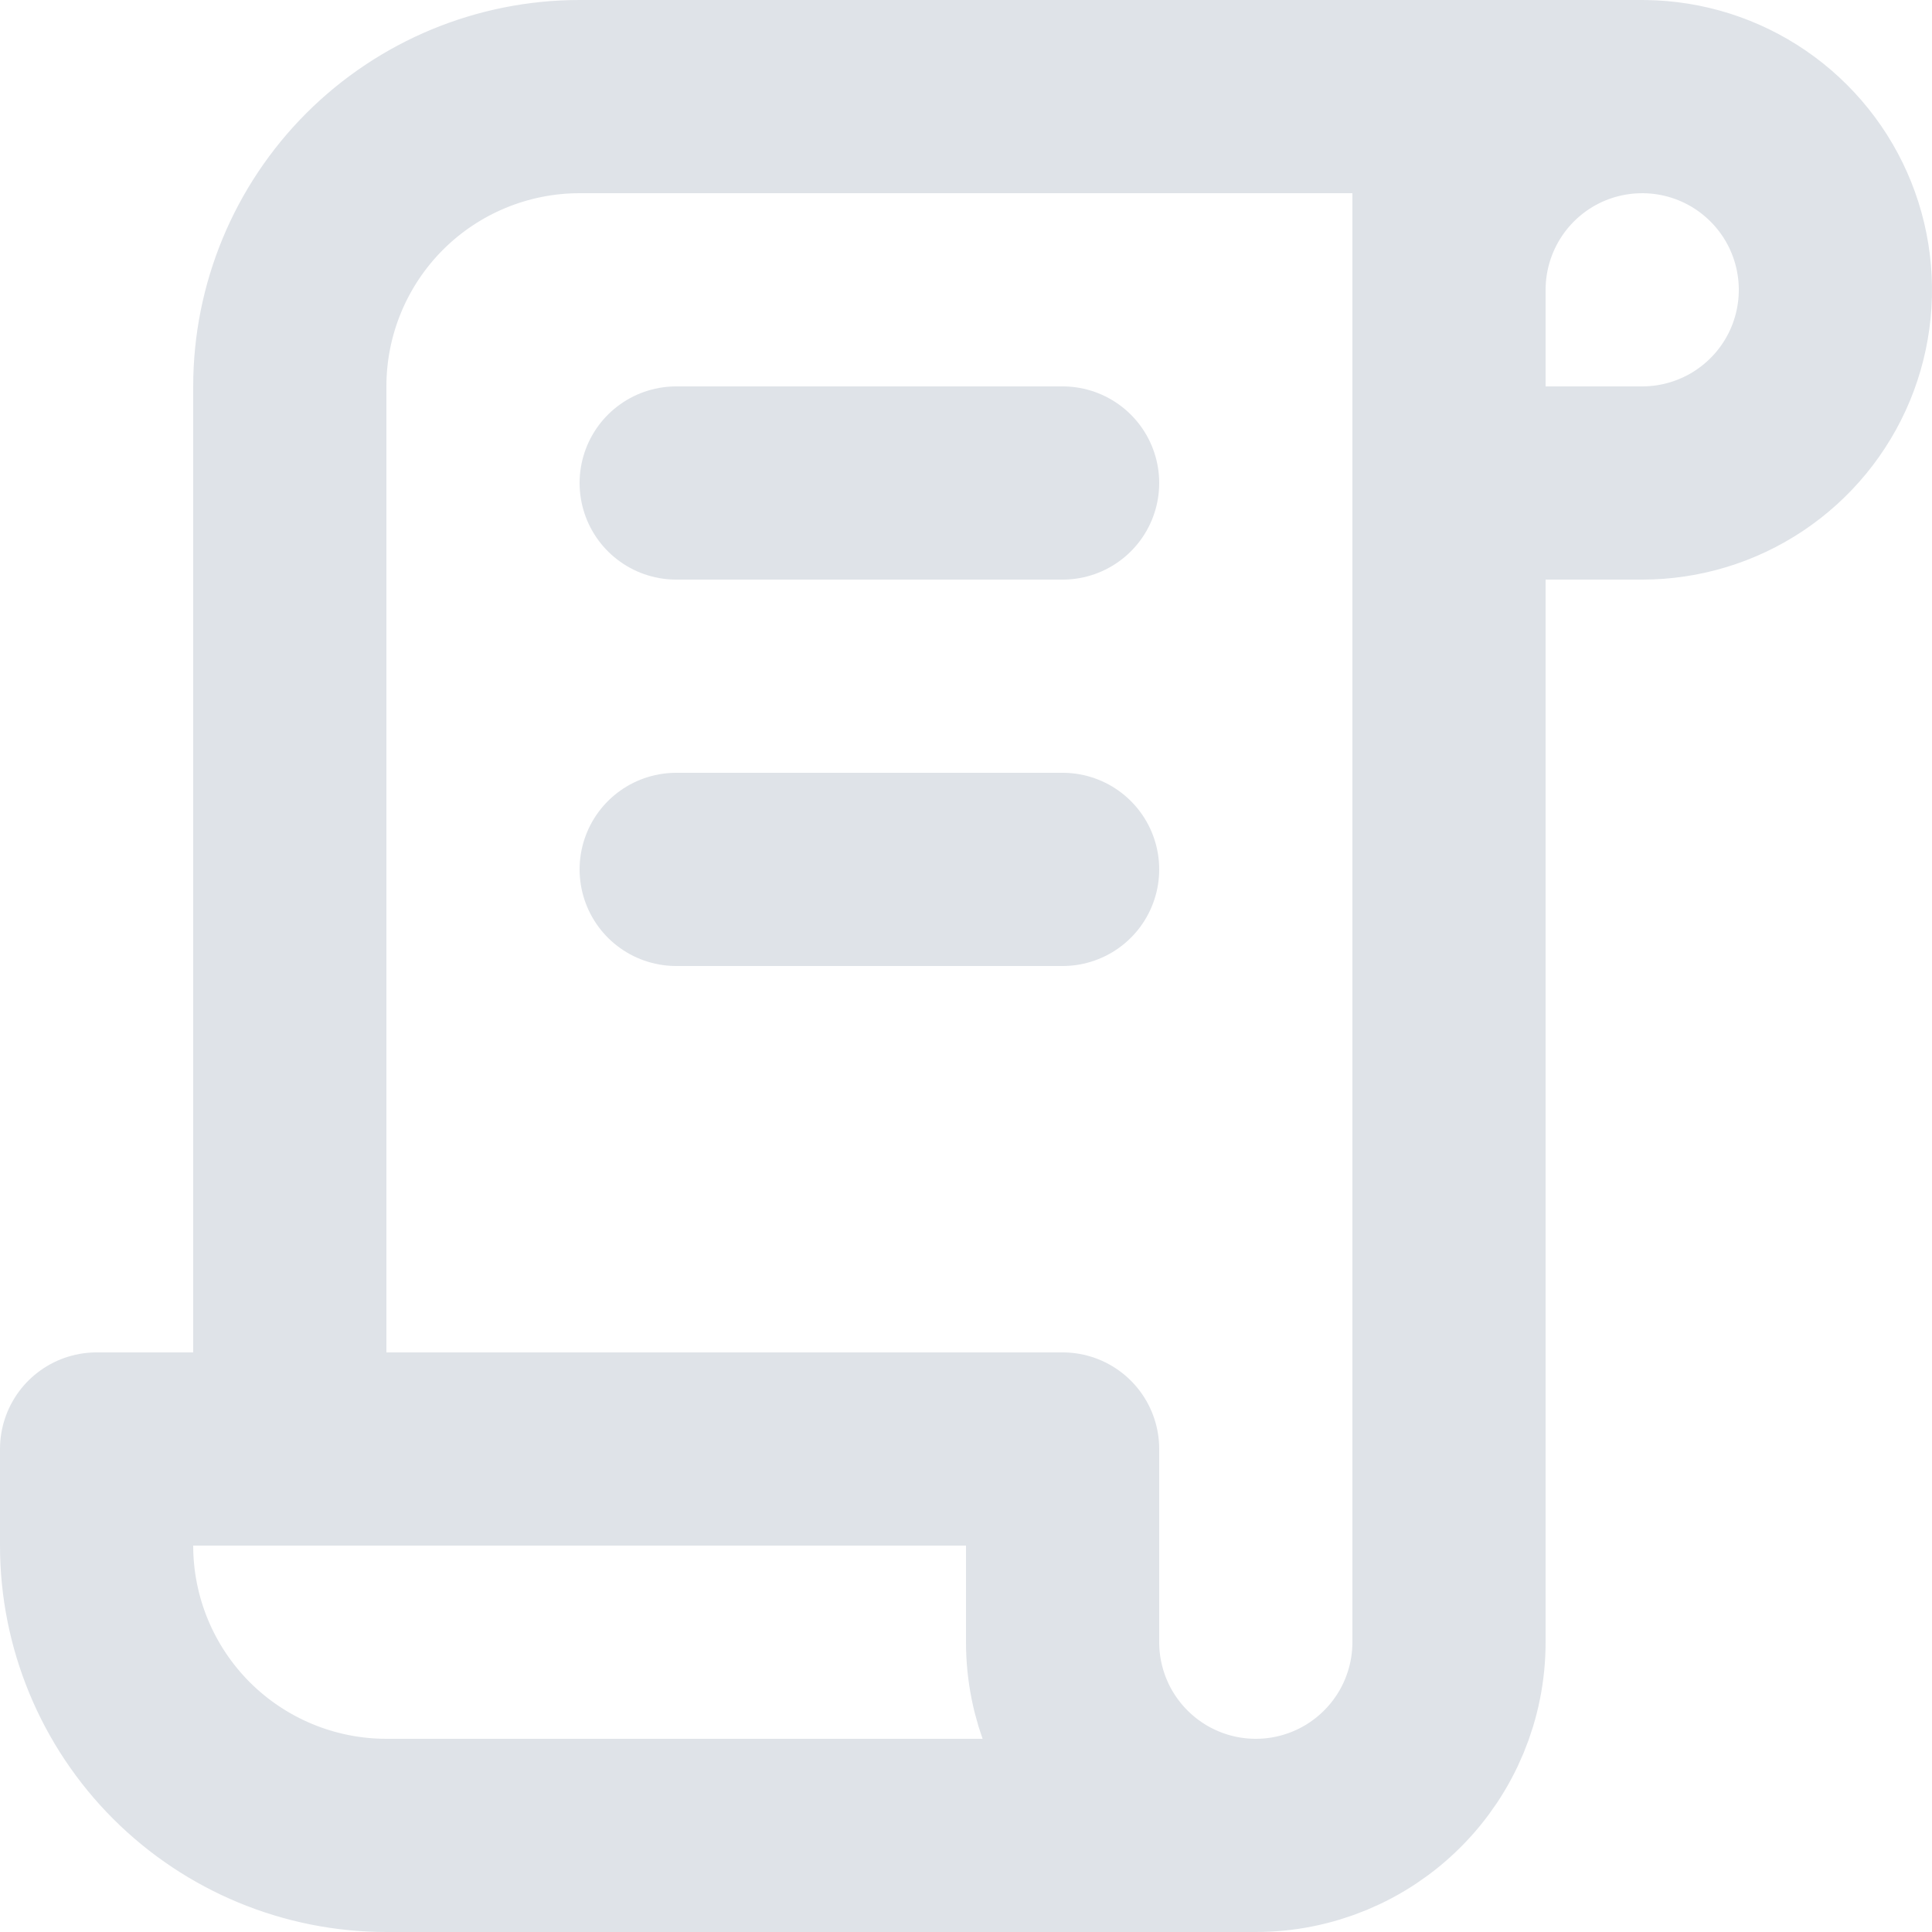 <svg width="40" height="40" viewBox="0 0 40 40" fill="none" xmlns="http://www.w3.org/2000/svg">
<path d="M26 38H8C6.409 38 4.883 37.368 3.757 36.243C2.632 35.117 2 33.591 2 32V30H22M26 38C24.939 38 23.922 37.579 23.172 36.828C22.421 36.078 22 35.061 22 34V30M26 38C27.061 38 28.078 37.579 28.828 36.828C29.579 36.078 30 35.061 30 34M22 30H6V8C6 6.409 6.632 4.883 7.757 3.757C8.883 2.632 10.409 2 12 2L21 2H30M30 34V6C30 5.209 30.235 4.436 30.674 3.778C31.114 3.12 31.738 2.607 32.469 2.304C33.2 2.002 34.004 1.923 34.78 2.077C35.556 2.231 36.269 2.612 36.828 3.172C37.388 3.731 37.769 4.444 37.923 5.22C38.078 5.996 37.998 6.8 37.696 7.531C37.393 8.262 36.88 8.886 36.222 9.326C35.565 9.765 34.791 10 34 10H30M30 34V2M34 2L30 2" stroke="#DFE3E8" stroke-width="4" stroke-linecap="round" stroke-linejoin="round"/>
<path d="M14 10H22" stroke="#DFE3E8" stroke-width="4" stroke-linecap="round" stroke-linejoin="round"/>
<path d="M14 18H22" stroke="#DFE3E8" stroke-width="4" stroke-linecap="round" stroke-linejoin="round"/>
</svg>
